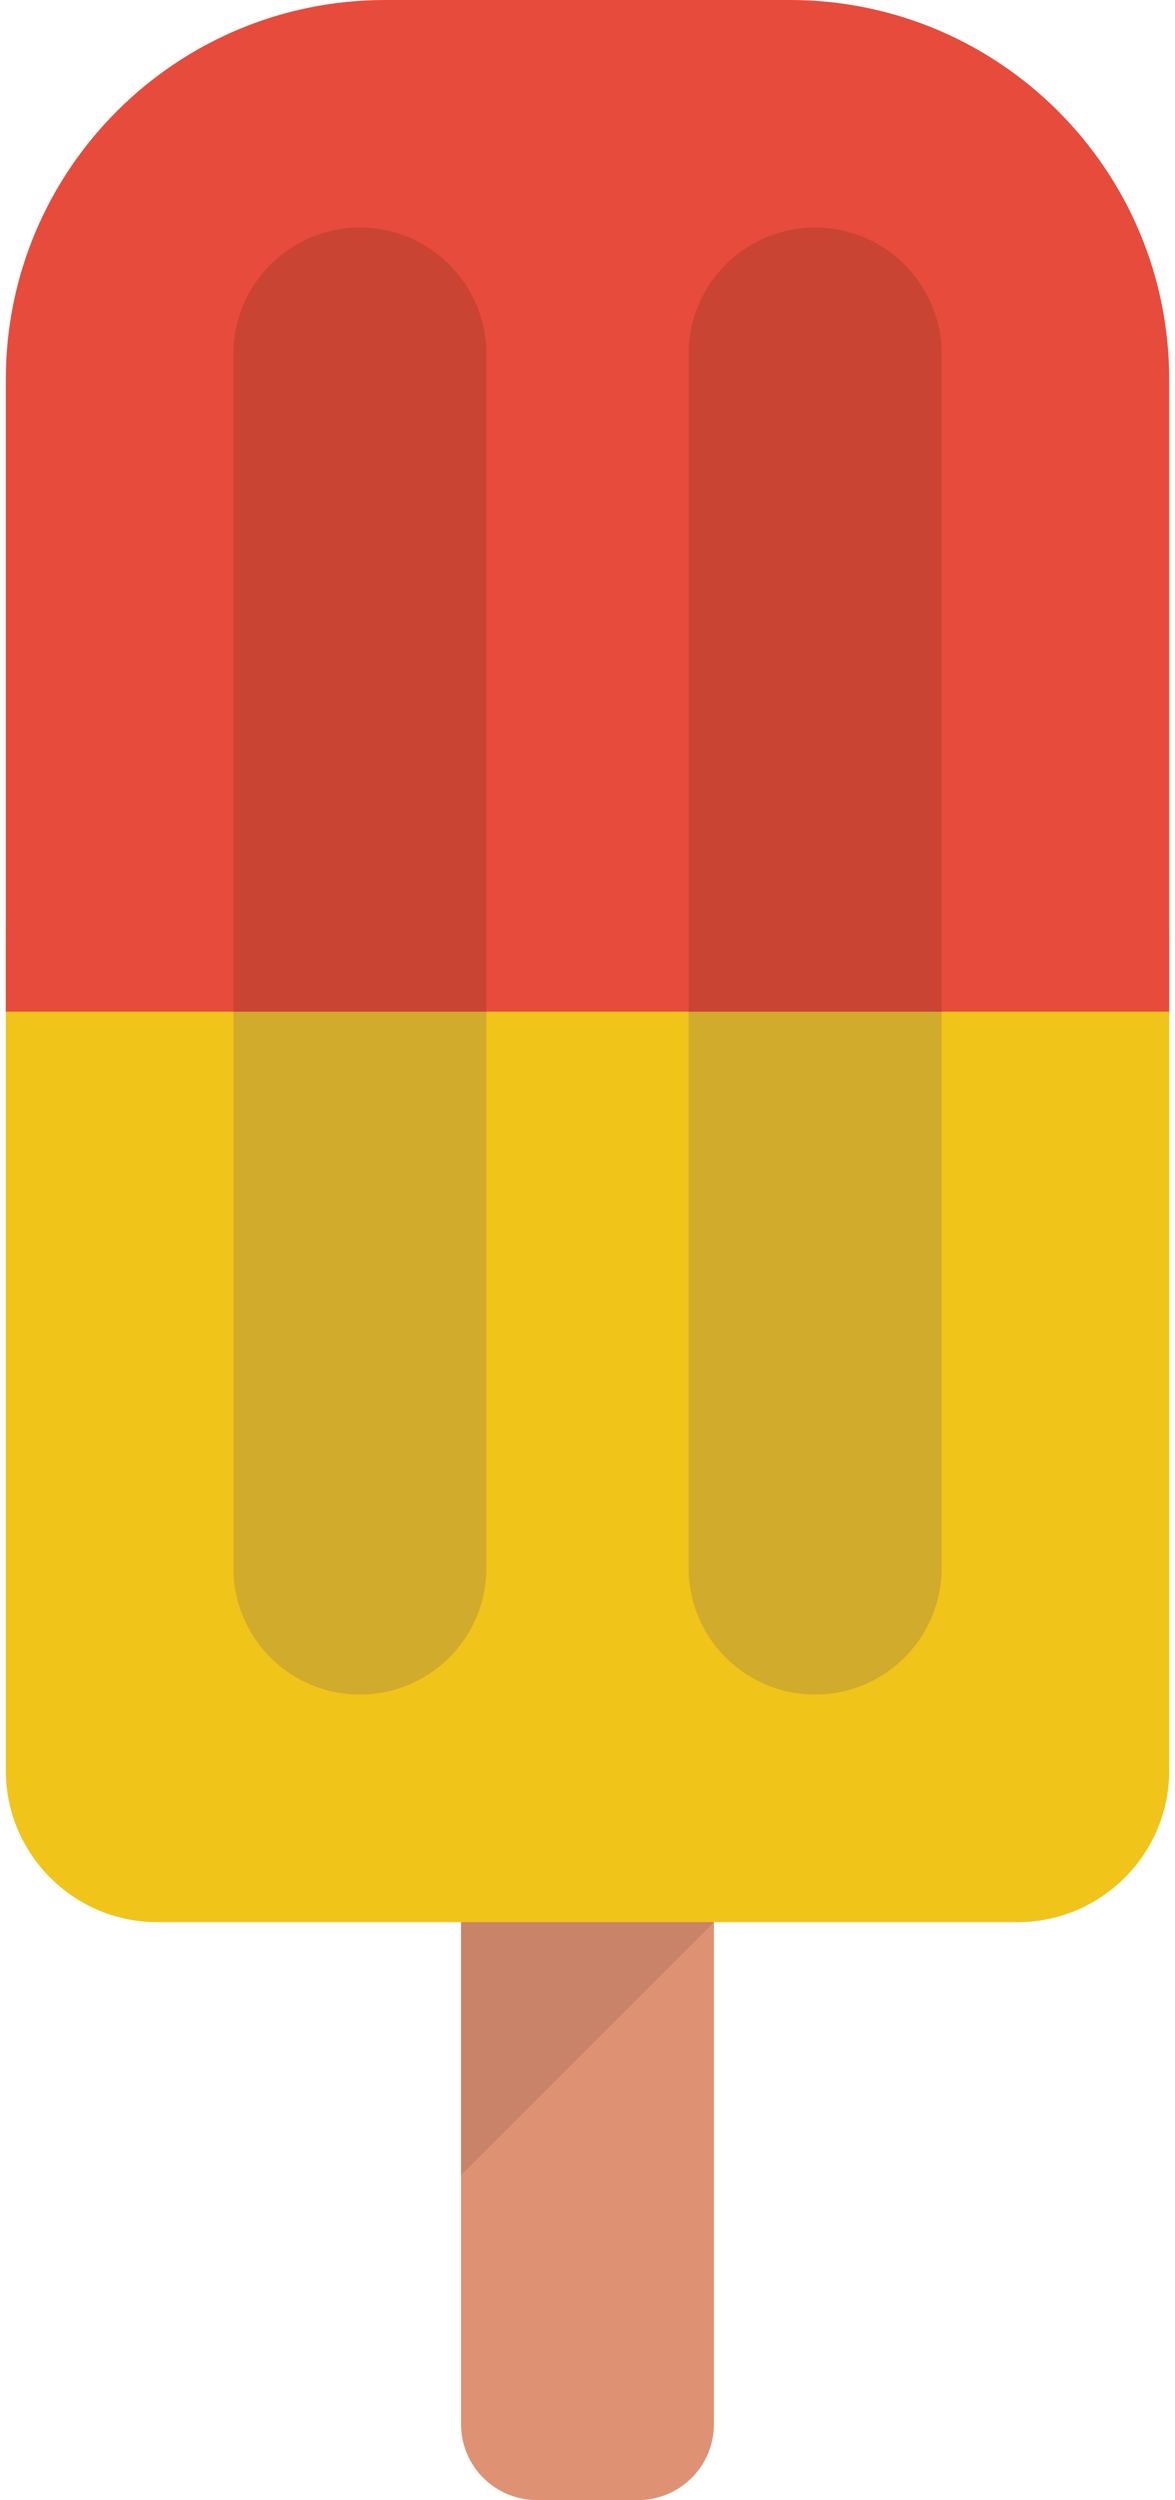 <svg xmlns="http://www.w3.org/2000/svg" width="0.47em" height="1em" viewBox="0 0 46 98.85"><path fill="#DE9273" d="M21 57.85h4a3 3 0 0 1 3 3v35a3 3 0 0 1-3 3h-4a3 3 0 0 1-3-3v-35a3 3 0 0 1 3-3"/><path fill="#F0C419" d="M6 31h34c3.312 0 6 2.687 6 6v33c0 3.312-2.688 6-6 6H6c-3.313 0-6-2.688-6-6V37a6 6 0 0 1 6-6"/><path fill="#D1AB2B" d="M14 9c2.762 0 5 2.237 5 5v48c0 2.762-2.238 5-5 5s-5-2.238-5-5V14a5 5 0 0 1 5-5m18 0c2.762 0 5 2.237 5 5v48c0 2.762-2.238 5-5 5s-5-2.238-5-5V14a5 5 0 0 1 5-5"/><path fill="#E64B3C" d="M15 0h16c8.284 0 15 6.716 15 15v25H0V15C0 6.716 6.716 0 15 0"/><path fill="#C94432" d="M37 40V14c0-2.763-2.238-5-5-5s-5 2.237-5 5v26zm-18 0V14c0-2.763-2.238-5-5-5s-5 2.237-5 5v26z"/><path fill="#C88368" d="M18 76h10L18 86z"/></svg>